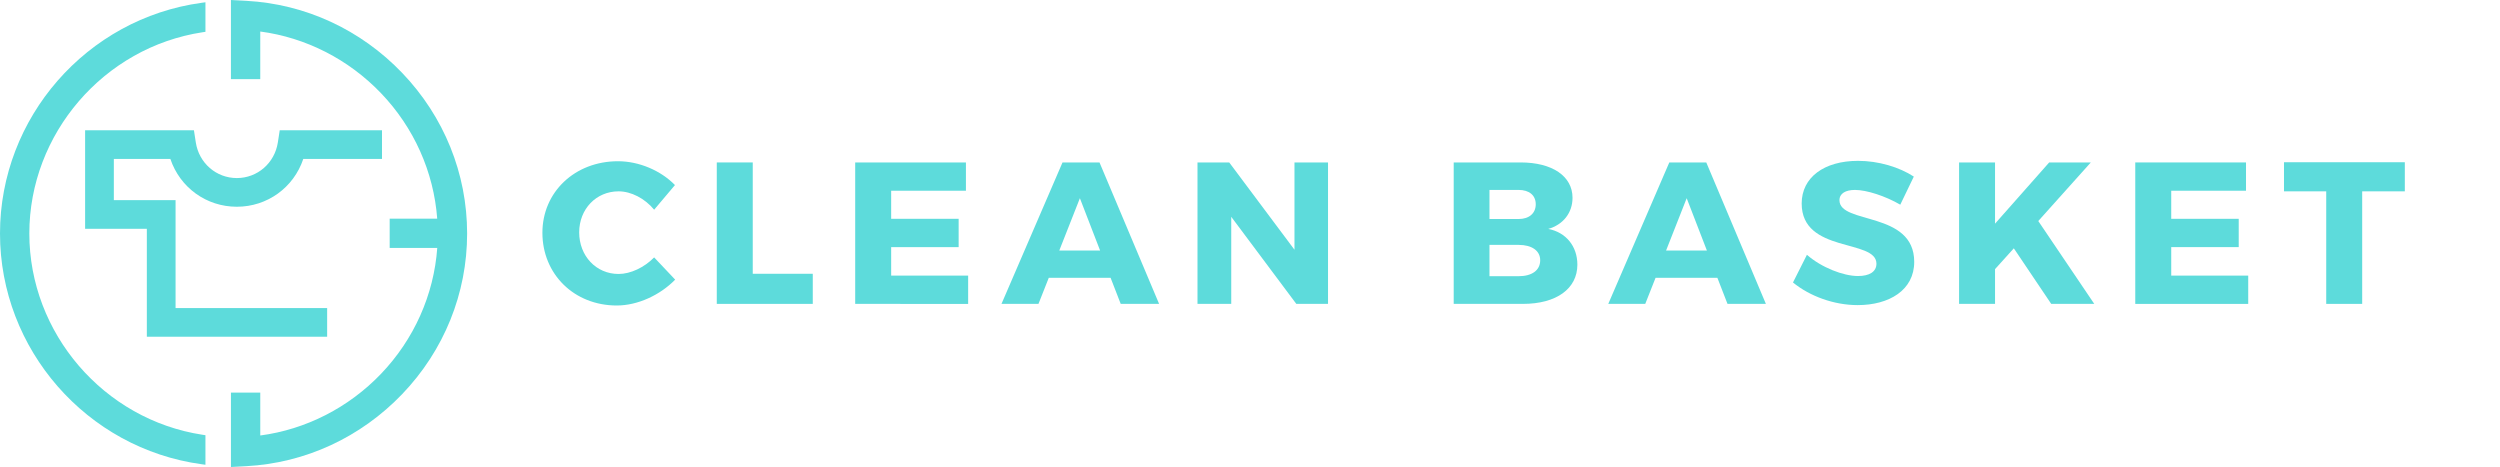 <?xml version="1.0" encoding="utf-8"?>
<!-- Generator: Adobe Illustrator 17.0.0, SVG Export Plug-In . SVG Version: 6.00 Build 0)  -->
<!DOCTYPE svg PUBLIC "-//W3C//DTD SVG 1.1//EN" "http://www.w3.org/Graphics/SVG/1.1/DTD/svg11.dtd">
<svg version="1.1" id="레이어_1" xmlns="http://www.w3.org/2000/svg" xmlns:xlink="http://www.w3.org/1999/xlink" x="0px"
	 y="0px" width="361.321px" height="67.496px" viewBox="0 0 361.321 67.496" enable-background="new 0 0 361.321 67.496"
	 xml:space="preserve">
<g id="웹">
	<g>
		<g>
			<path fill="#5ddbdb" d="M24.623,22.97c1.396,4.149,5.21,6.91,9.606,6.91c4.395,0,8.209-2.761,9.606-6.91H55.21v-4.145H40.429
				l-0.271,1.758c-0.458,2.985-2.952,5.152-5.929,5.152c-2.976,0-5.471-2.167-5.93-5.152l-0.271-1.758H12.301v14.248h8.922V48.67
				h26.059v-4.145H25.375V28.929h-8.922V22.97H24.623z"/>
			<path fill="#5ddbdb" d="M29.268,4.662l0.425-0.064v-4.27l-0.567,0.078C12.521,2.678,0,17.012,0,33.748
				c0,16.735,12.521,31.07,29.124,33.345l0.568,0.078v-4.272l-0.425-0.064C14.999,60.659,4.239,48.155,4.239,33.748
				S14.999,6.837,29.268,4.662z"/>
			<path fill="#5ddbdb" d="M58.13,10.541C52.136,4.283,44.139,0.583,35.609,0.12L33.376,0v11.439h4.239V4.555
				c6.59,0.872,12.768,4.022,17.45,8.911c4.753,4.959,7.626,11.381,8.124,18.137h-6.871v4.233h6.877
				c-0.487,6.776-3.362,13.219-8.13,18.195c-4.682,4.888-10.859,8.038-17.45,8.91v-6.195h-4.239v10.75l2.234-0.12
				c8.526-0.462,16.523-4.162,22.52-10.419c6.05-6.314,9.382-14.557,9.382-23.209C67.512,25.097,64.18,16.854,58.13,10.541z"/>
		</g>
	</g>
</g>
<g id="모바일">
	<g>
		<path fill="#5ddbdb" d="M97.551,26.748l-3.008,3.562c-1.344-1.635-3.329-2.656-5.14-2.656c-3.24,0-5.694,2.569-5.694,5.928
			c0,3.417,2.454,6.015,5.694,6.015c1.723,0,3.709-0.935,5.14-2.394l3.038,3.213c-2.191,2.248-5.432,3.738-8.441,3.738
			c-6.161,0-10.747-4.527-10.747-10.513c0-5.899,4.702-10.338,10.922-10.338C92.352,23.302,95.506,24.645,97.551,26.748z"/>
		<path fill="#5ddbdb" d="M117.468,39.568v4.352h-13.873V23.477h5.198v16.091H117.468z"/>
		<path fill="#5ddbdb" d="M128.798,27.566v4.059h9.753v4.089h-9.753v4.119h11.127v4.089H123.6V23.477h16.004v4.089H128.798z"/>
		<path fill="#5ddbdb" d="M151.578,40.152l-1.49,3.767h-5.344l8.82-20.442h5.344l8.614,20.442h-5.548l-1.461-3.767H151.578z
			 M156.075,28.646l-2.979,7.563h5.9L156.075,28.646z"/>
		<path fill="#5ddbdb" d="M187.353,43.919l-9.404-12.587v12.587h-4.877V23.477h4.585l9.432,12.617V23.477h4.847v20.442
			C191.937,43.919,187.353,43.919,187.353,43.919z"/>
		<path fill="#5ddbdb" d="M219.769,23.477c4.585,0,7.505,1.986,7.505,5.111c0,2.161-1.343,3.884-3.505,4.497
			c2.57,0.497,4.206,2.512,4.206,5.169c0,3.475-3.038,5.666-7.857,5.666h-10.016V23.477H219.769z M215.272,31.654h4.205
			c1.518,0,2.482-0.817,2.482-2.131c0-1.315-0.963-2.074-2.482-2.074h-4.205V31.654z M215.272,39.919h4.205
			c1.928,0,3.125-0.847,3.125-2.307c0-1.372-1.198-2.22-3.125-2.22h-4.205V39.919z"/>
		<path fill="#5ddbdb" d="M239.276,40.152l-1.49,3.767h-5.344l8.82-20.442h5.343l8.615,20.442h-5.548l-1.461-3.767H239.276z
			 M243.774,28.646l-2.979,7.563h5.9L243.774,28.646z"/>
		<path fill="#5ddbdb" d="M276.6,25.522l-1.956,4.06c-2.162-1.256-4.877-2.132-6.542-2.132c-1.344,0-2.248,0.497-2.248,1.49
			c0,3.533,10.805,1.518,10.805,8.907c0,4.089-3.621,6.25-8.177,6.25c-3.417,0-6.92-1.285-9.345-3.27l2.015-4.001
			c2.102,1.839,5.257,3.067,7.389,3.067c1.636,0,2.658-0.614,2.658-1.782c0-3.621-10.805-1.461-10.805-8.703
			c0-3.767,3.242-6.161,8.147-6.161C271.489,23.244,274.496,24.149,276.6,25.522z"/>
		<path fill="#5ddbdb" d="M291.055,35.889l-2.715,3.008v5.023h-5.198V23.477h5.198v8.849l7.827-8.849h6.015l-7.592,8.469
			l8.09,11.973h-6.221L291.055,35.889z"/>
		<path fill="#5ddbdb" d="M313.805,27.566v4.059h9.753v4.089h-9.753v4.119h11.127v4.089h-16.325V23.477h16.004v4.089H313.805z"/>
		<path fill="#5ddbdb" d="M341.403,27.654V43.92h-5.198V27.654h-6.104v-4.206h17.463v4.206H341.403z"/>
	</g>
</g>
</svg>
